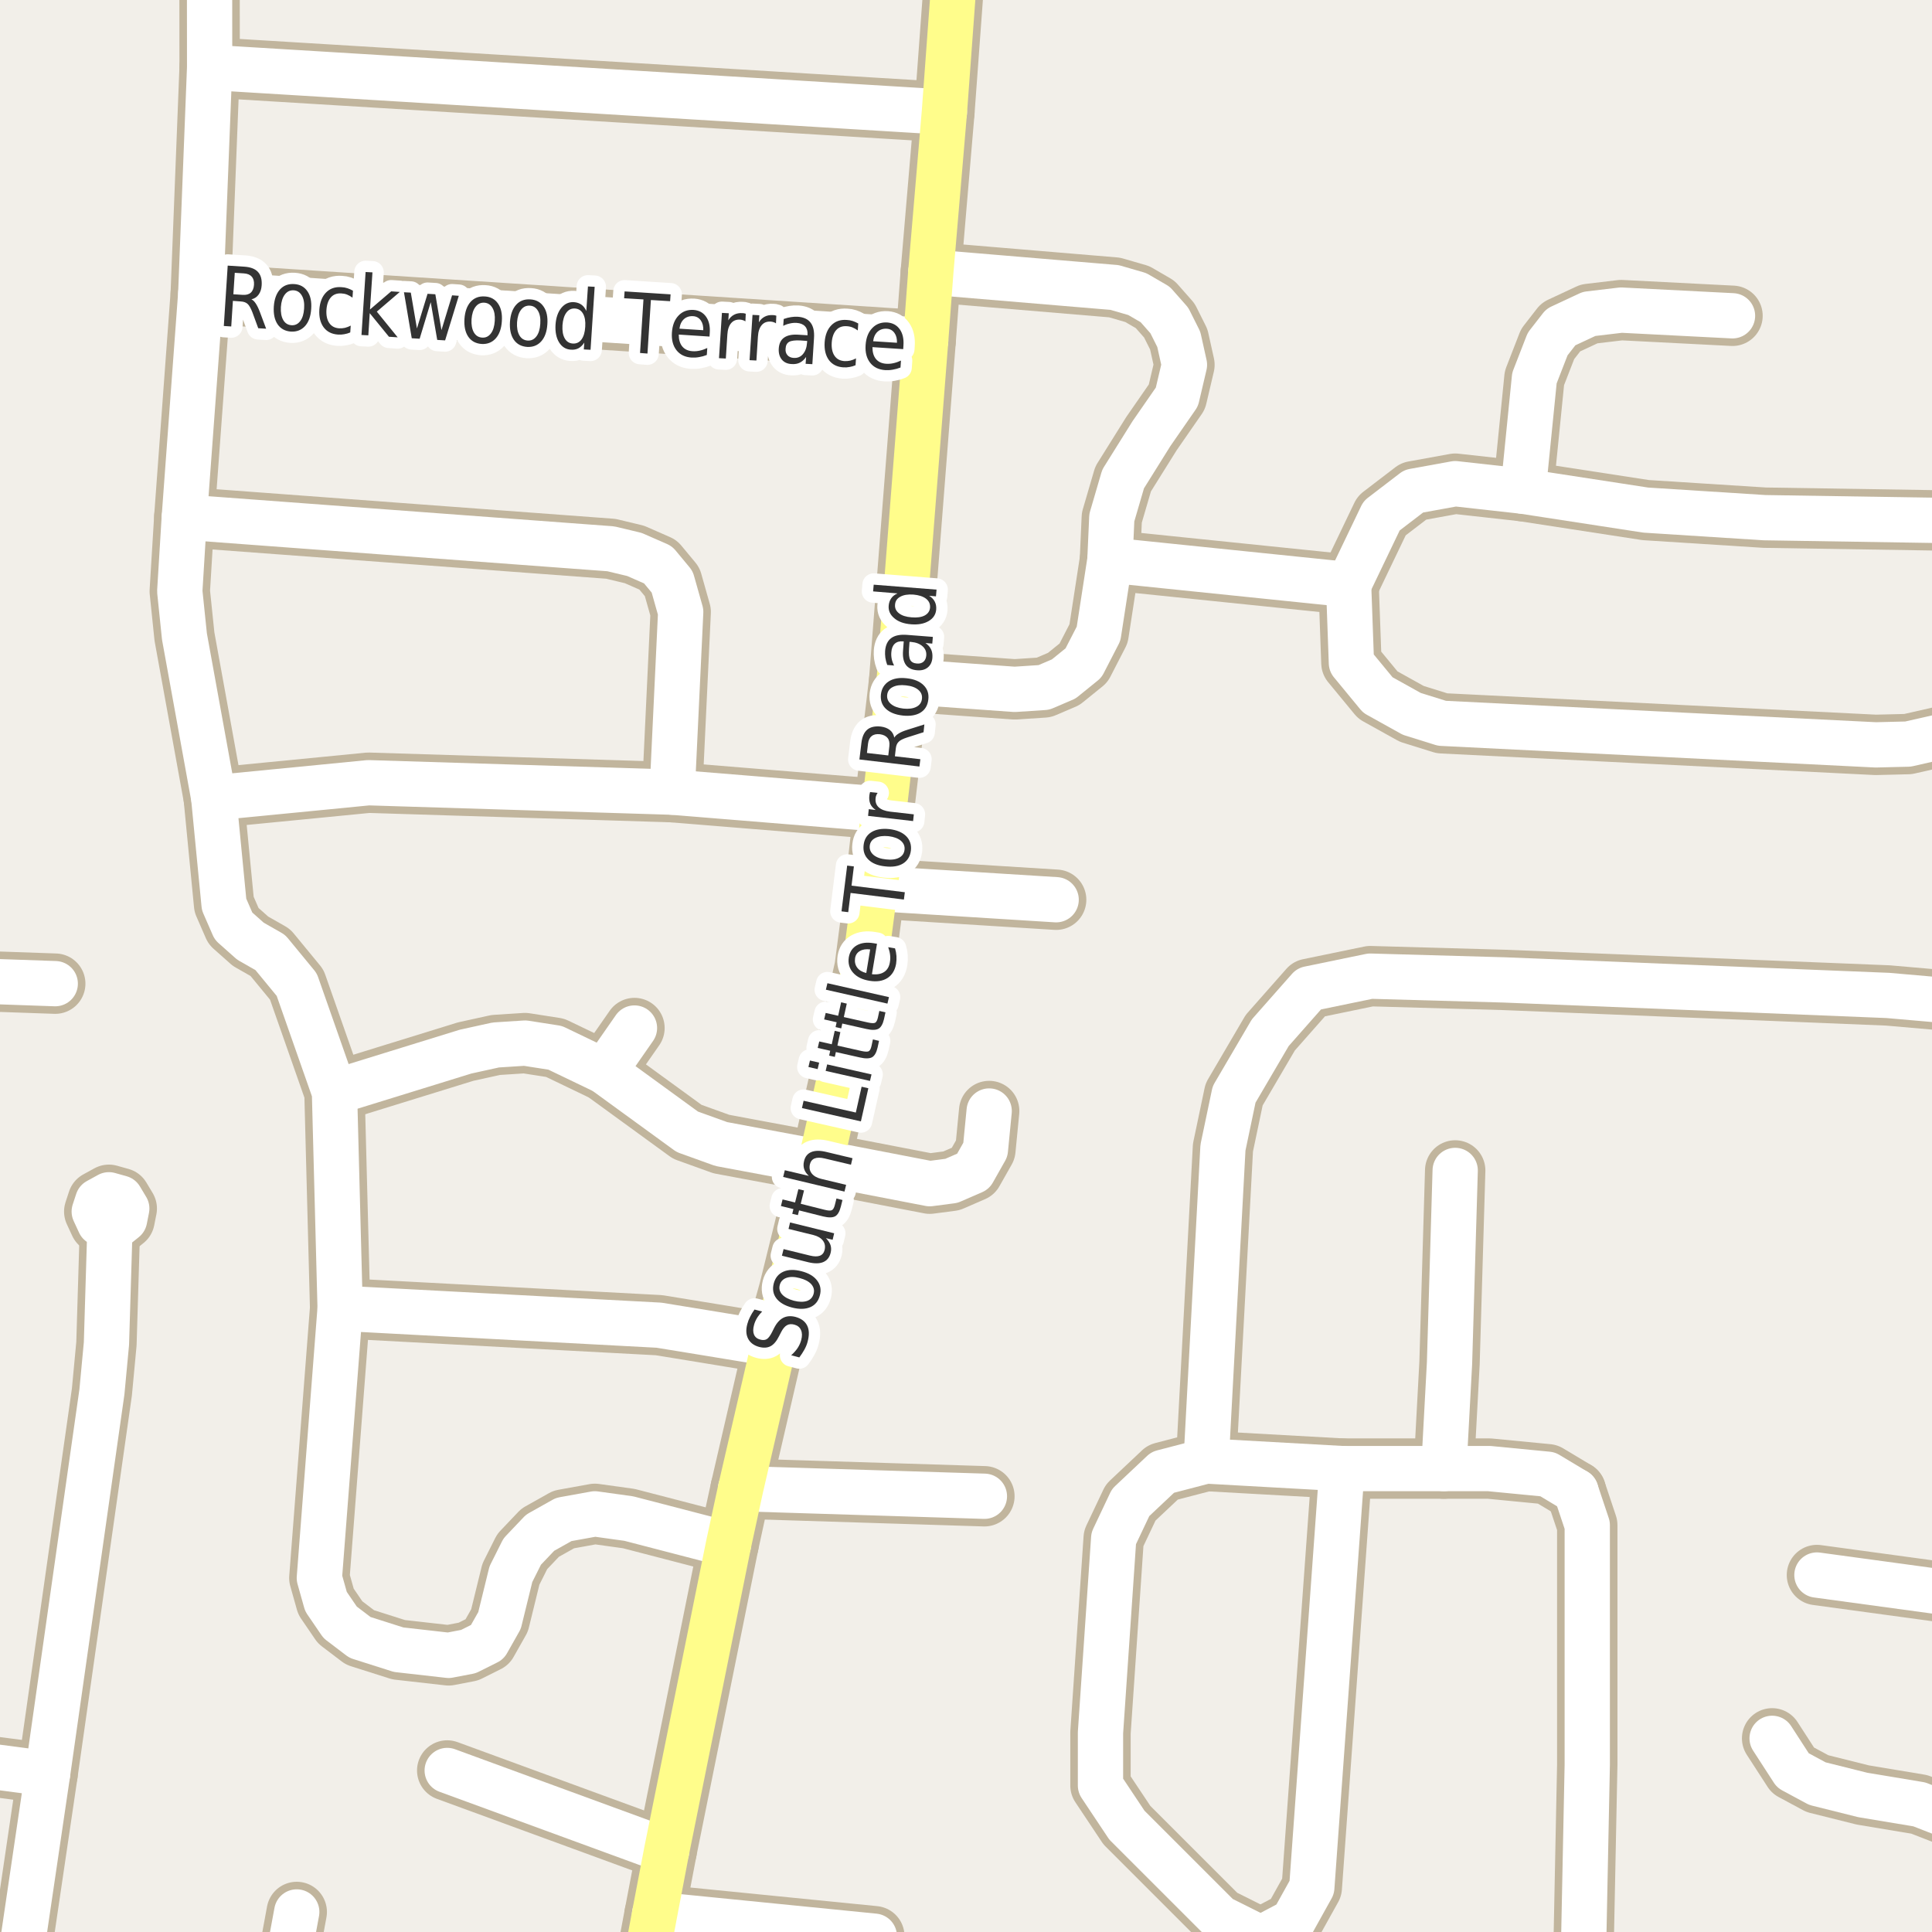 <?xml version="1.0" encoding="UTF-8"?>
<svg xmlns="http://www.w3.org/2000/svg" xmlns:xlink="http://www.w3.org/1999/xlink" width="256pt" height="256pt" viewBox="0 0 256 256" version="1.1">
<g id="surface2">
<rect x="0" y="0" width="256" height="256" style="fill:rgb(94.902%,93.725%,91.373%);fill-opacity:1;stroke:none;"/>
<path style=" stroke:none;fill-rule:evenodd;fill:rgb(70.98%,82.353%,61.176%);fill-opacity:1;" d="M -4 -4 L -4 260 L -4 -4 L 260 -4 Z M -4 -4 "/>
<path style=" stroke:none;fill-rule:evenodd;fill:rgb(79.608%,84.706%,76.471%);fill-opacity:1;" d="M -4 -4 L -4 260 L -4 -4 L 260 -4 Z M -4 -4 "/>
<path style="fill:none;stroke-width:8;stroke-linecap:round;stroke-linejoin:round;stroke:rgb(75.686%,70.98%,61.569%);stroke-opacity:1;stroke-miterlimit:10;" d="M 80.07 141.965 L 84.07 136.219 "/>
<path style="fill:none;stroke-width:8;stroke-linecap:round;stroke-linejoin:round;stroke:rgb(75.686%,70.98%,61.569%);stroke-opacity:1;stroke-miterlimit:10;" d="M 14.57 162.633 L 13.199 162.074 L 12.488 160.535 L 12.949 159.129 L 14.43 158.316 L 15.965 158.746 L 16.797 160.137 L 16.508 161.594 L 15.352 162.52 L 14.57 162.633 "/>
<path style="fill:none;stroke-width:8;stroke-linecap:round;stroke-linejoin:round;stroke:rgb(75.686%,70.98%,61.569%);stroke-opacity:1;stroke-miterlimit:10;" d="M 115.945 117.719 L 139.945 119.219 "/>
<path style="fill:none;stroke-width:8;stroke-linecap:round;stroke-linejoin:round;stroke:rgb(75.686%,70.98%,61.569%);stroke-opacity:1;stroke-miterlimit:10;" d="M -9 233.02 L 6.305 235.035 "/>
<path style="fill:none;stroke-width:8;stroke-linecap:round;stroke-linejoin:round;stroke:rgb(75.686%,70.98%,61.569%);stroke-opacity:1;stroke-miterlimit:10;" d="M 108.734 154.051 L 123.195 156.844 L 126.07 156.469 L 128.945 155.219 L 130.57 152.344 L 131.07 147.215 "/>
<path style="fill:none;stroke-width:8;stroke-linecap:round;stroke-linejoin:round;stroke:rgb(75.686%,70.98%,61.569%);stroke-opacity:1;stroke-miterlimit:10;" d="M 86.734 253.652 L 115.852 256.555 "/>
<path style="fill:none;stroke-width:8;stroke-linecap:round;stroke-linejoin:round;stroke:rgb(75.686%,70.98%,61.569%);stroke-opacity:1;stroke-miterlimit:10;" d="M 88.336 245.25 L 59.258 234.598 "/>
<path style="fill:none;stroke-width:8;stroke-linecap:round;stroke-linejoin:round;stroke:rgb(75.686%,70.98%,61.569%);stroke-opacity:1;stroke-miterlimit:10;" d="M 178.695 77.469 L 147.07 74.215 "/>
<path style="fill:none;stroke-width:8;stroke-linecap:round;stroke-linejoin:round;stroke:rgb(75.686%,70.98%,61.569%);stroke-opacity:1;stroke-miterlimit:10;" d="M 98.137 197.25 L 130.438 198.262 "/>
<path style="fill:none;stroke-width:8;stroke-linecap:round;stroke-linejoin:round;stroke:rgb(75.686%,70.98%,61.569%);stroke-opacity:1;stroke-miterlimit:10;" d="M 191.316 194.594 L 192.07 180.594 L 192.82 155.09 "/>
<path style="fill:none;stroke-width:8;stroke-linecap:round;stroke-linejoin:round;stroke:rgb(75.686%,70.98%,61.569%);stroke-opacity:1;stroke-miterlimit:10;" d="M 201.816 65.09 L 203.32 50.094 L 205.07 45.59 L 206.82 43.34 L 210.566 41.594 L 214.816 41.09 L 229.566 41.844 "/>
<path style="fill:none;stroke-width:8;stroke-linecap:round;stroke-linejoin:round;stroke:rgb(75.686%,70.98%,61.569%);stroke-opacity:1;stroke-miterlimit:10;" d="M 102.57 178.094 L 93.445 176.594 L 87.316 175.594 L 45.07 173.344 "/>
<path style="fill:none;stroke-width:8;stroke-linecap:round;stroke-linejoin:round;stroke:rgb(75.686%,70.98%,61.569%);stroke-opacity:1;stroke-miterlimit:10;" d="M 167.066 256.84 L 171.32 254.594 L 173.82 250.094 L 177.82 194.594 "/>
<path style="fill:none;stroke-width:8;stroke-linecap:round;stroke-linejoin:round;stroke:rgb(75.686%,70.98%,61.569%);stroke-opacity:1;stroke-miterlimit:10;" d="M 264 211.867 L 240.754 208.699 "/>
<path style="fill:none;stroke-width:8;stroke-linecap:round;stroke-linejoin:round;stroke:rgb(75.686%,70.98%,61.569%);stroke-opacity:1;stroke-miterlimit:10;" d="M 44.32 144.715 L 61.695 139.344 L 65.695 138.465 L 69.57 138.215 L 73.566 138.84 L 80.07 141.965 L 91.07 149.969 L 95.57 151.59 L 108.734 154.051 "/>
<path style="fill:none;stroke-width:8;stroke-linecap:round;stroke-linejoin:round;stroke:rgb(75.686%,70.98%,61.569%);stroke-opacity:1;stroke-miterlimit:10;" d="M 261.75 264 L 262.32 263.09 L 263.82 257.594 L 264 253.062 M 264 251.07 L 262.566 245.34 L 258.82 240.844 L 254.32 239.09 L 246.816 237.84 L 240.816 236.34 L 237.57 234.594 L 234.816 230.34 "/>
<path style="fill:none;stroke-width:8;stroke-linecap:round;stroke-linejoin:round;stroke:rgb(75.686%,70.98%,61.569%);stroke-opacity:1;stroke-miterlimit:10;" d="M 209.543 264 L 209.82 258.594 L 210.32 233.84 L 210.32 202.094 L 208.816 197.59 "/>
<path style="fill:none;stroke-width:8;stroke-linecap:round;stroke-linejoin:round;stroke:rgb(75.686%,70.98%,61.569%);stroke-opacity:1;stroke-miterlimit:10;" d="M 117.137 107.25 L 89.066 104.965 L 48.82 103.715 L 42.977 104.289 L 28.32 105.719 "/>
<path style="fill:none;stroke-width:8;stroke-linecap:round;stroke-linejoin:round;stroke:rgb(75.686%,70.98%,61.569%);stroke-opacity:1;stroke-miterlimit:10;" d="M 89.066 104.965 L 90.195 81.09 L 89.066 77.094 L 87.195 74.84 L 84.07 73.469 L 80.941 72.719 L 24.422 68.52 "/>
<path style="fill:none;stroke-width:8;stroke-linecap:round;stroke-linejoin:round;stroke:rgb(75.686%,70.98%,61.569%);stroke-opacity:1;stroke-miterlimit:10;" d="M 122.656 45.125 L 26.602 38.887 "/>
<path style="fill:none;stroke-width:8;stroke-linecap:round;stroke-linejoin:round;stroke:rgb(75.686%,70.98%,61.569%);stroke-opacity:1;stroke-miterlimit:10;" d="M 125.137 14.852 L 27.777 8.926 "/>
<path style="fill:none;stroke-width:8;stroke-linecap:round;stroke-linejoin:round;stroke:rgb(75.686%,70.98%,61.569%);stroke-opacity:1;stroke-miterlimit:10;" d="M 119.137 90.25 L 134.445 91.344 L 138.32 91.09 L 140.945 89.969 L 143.57 87.844 L 145.566 83.969 L 147.07 74.215 L 147.32 68.594 L 148.82 63.465 L 152.57 57.465 L 155.945 52.594 L 156.945 48.34 L 156.195 44.965 L 154.945 42.469 L 153.07 40.344 L 150.695 38.965 L 147.691 38.094 L 123.336 36.051 "/>
<path style="fill:none;stroke-width:8;stroke-linecap:round;stroke-linejoin:round;stroke:rgb(75.686%,70.98%,61.569%);stroke-opacity:1;stroke-miterlimit:10;" d="M 37.352 264 L 39.32 253.344 "/>
<path style="fill:none;stroke-width:8;stroke-linecap:round;stroke-linejoin:round;stroke:rgb(75.686%,70.98%,61.569%);stroke-opacity:1;stroke-miterlimit:10;" d="M 167.066 256.84 L 161.57 254.09 L 149.32 241.844 L 145.82 236.59 L 145.82 229.594 L 147.57 203.84 L 149.816 199.094 L 154.066 195.09 L 159.82 193.59 L 177.82 194.594 L 197.32 194.594 L 205.07 195.344 L 208.816 197.59 "/>
<path style="fill:none;stroke-width:8;stroke-linecap:round;stroke-linejoin:round;stroke:rgb(75.686%,70.98%,61.569%);stroke-opacity:1;stroke-miterlimit:10;" d="M 264 69.07 L 233.816 68.594 L 218.07 67.59 L 201.816 65.09 L 192.82 64.09 L 187.32 65.09 L 183.07 68.344 L 178.695 77.469 "/>
<path style="fill:none;stroke-width:8;stroke-linecap:round;stroke-linejoin:round;stroke:rgb(75.686%,70.98%,61.569%);stroke-opacity:1;stroke-miterlimit:10;" d="M 2.031 264 L 6.305 235.035 L 13.504 184.434 L 14.105 178.035 L 14.57 162.633 "/>
<path style="fill:none;stroke-width:8;stroke-linecap:round;stroke-linejoin:round;stroke:rgb(75.686%,70.98%,61.569%);stroke-opacity:1;stroke-miterlimit:10;" d="M 264 94.648 L 258.32 97.344 L 252.82 98.594 L 248.555 98.699 L 191.07 95.84 L 187.066 94.59 L 182.57 92.09 L 179.07 87.844 L 178.695 77.469 "/>
<path style="fill:none;stroke-width:8;stroke-linecap:round;stroke-linejoin:round;stroke:rgb(75.686%,70.98%,61.569%);stroke-opacity:1;stroke-miterlimit:10;" d="M 264 133.109 L 250.156 131.902 L 199.316 129.844 L 181.57 129.344 L 173.453 131.02 L 168.316 136.84 L 163.527 145.012 L 162.047 152.066 L 159.82 193.59 "/>
<path style="fill:none;stroke-width:8;stroke-linecap:round;stroke-linejoin:round;stroke:rgb(75.686%,70.98%,61.569%);stroke-opacity:1;stroke-miterlimit:10;" d="M -9 129.77 L 7.32 130.34 "/>
<path style="fill:none;stroke-width:8;stroke-linecap:round;stroke-linejoin:round;stroke:rgb(75.686%,70.98%,61.569%);stroke-opacity:1;stroke-miterlimit:10;" d="M 27.762 -9 L 27.777 8.926 L 26.602 38.887 L 24.422 68.52 L 23.82 78.344 L 24.441 84.344 L 28.32 105.719 L 29.691 119.844 L 30.945 122.719 L 33.191 124.715 L 35.82 126.215 L 39.32 130.469 L 44.32 144.715 L 45.07 173.344 L 42.316 209.094 L 43.195 212.219 L 45.07 214.969 L 47.695 216.965 L 52.82 218.594 L 59.445 219.344 L 62.07 218.84 L 64.57 217.59 L 66.191 214.719 L 67.695 208.59 L 69.195 205.594 L 71.57 203.094 L 74.695 201.34 L 78.82 200.594 L 83.32 201.219 L 96.535 204.652 "/>
<path style="fill:none;stroke-width:8;stroke-linecap:round;stroke-linejoin:round;stroke:rgb(75.686%,70.98%,61.569%);stroke-opacity:1;stroke-miterlimit:10;" d="M 126.887 -9 L 125.137 14.852 L 123.336 36.051 L 122.656 45.125 L 119.137 90.25 L 117.137 107.25 L 115.945 117.719 L 114.57 128.219 L 108.734 154.051 L 104.535 171.051 L 102.57 178.094 L 98.137 197.25 L 96.535 204.652 L 88.336 245.25 L 86.734 253.652 L 84.797 264 "/>
<path style="fill:none;stroke-width:6;stroke-linecap:round;stroke-linejoin:round;stroke:rgb(100%,100%,100%);stroke-opacity:1;stroke-miterlimit:10;" d="M 80.07 141.965 L 84.07 136.219 "/>
<path style="fill:none;stroke-width:6;stroke-linecap:round;stroke-linejoin:round;stroke:rgb(100%,100%,100%);stroke-opacity:1;stroke-miterlimit:10;" d="M 14.57 162.633 L 13.199 162.074 L 12.488 160.535 L 12.949 159.129 L 14.43 158.316 L 15.965 158.746 L 16.797 160.137 L 16.508 161.594 L 15.352 162.52 L 14.57 162.633 "/>
<path style="fill:none;stroke-width:6;stroke-linecap:round;stroke-linejoin:round;stroke:rgb(100%,100%,100%);stroke-opacity:1;stroke-miterlimit:10;" d="M 115.945 117.719 L 139.945 119.219 "/>
<path style="fill:none;stroke-width:6;stroke-linecap:round;stroke-linejoin:round;stroke:rgb(100%,100%,100%);stroke-opacity:1;stroke-miterlimit:10;" d="M -9 233.02 L 6.305 235.035 "/>
<path style="fill:none;stroke-width:6;stroke-linecap:round;stroke-linejoin:round;stroke:rgb(100%,100%,100%);stroke-opacity:1;stroke-miterlimit:10;" d="M 108.734 154.051 L 123.195 156.844 L 126.07 156.469 L 128.945 155.219 L 130.57 152.344 L 131.07 147.215 "/>
<path style="fill:none;stroke-width:6;stroke-linecap:round;stroke-linejoin:round;stroke:rgb(100%,100%,100%);stroke-opacity:1;stroke-miterlimit:10;" d="M 86.734 253.652 L 115.852 256.555 "/>
<path style="fill:none;stroke-width:6;stroke-linecap:round;stroke-linejoin:round;stroke:rgb(100%,100%,100%);stroke-opacity:1;stroke-miterlimit:10;" d="M 88.336 245.25 L 59.258 234.598 "/>
<path style="fill:none;stroke-width:6;stroke-linecap:round;stroke-linejoin:round;stroke:rgb(100%,100%,100%);stroke-opacity:1;stroke-miterlimit:10;" d="M 178.695 77.469 L 147.07 74.215 "/>
<path style="fill:none;stroke-width:6;stroke-linecap:round;stroke-linejoin:round;stroke:rgb(100%,100%,100%);stroke-opacity:1;stroke-miterlimit:10;" d="M 98.137 197.25 L 130.438 198.262 "/>
<path style="fill:none;stroke-width:6;stroke-linecap:round;stroke-linejoin:round;stroke:rgb(100%,100%,100%);stroke-opacity:1;stroke-miterlimit:10;" d="M 191.316 194.594 L 192.07 180.594 L 192.82 155.09 "/>
<path style="fill:none;stroke-width:6;stroke-linecap:round;stroke-linejoin:round;stroke:rgb(100%,100%,100%);stroke-opacity:1;stroke-miterlimit:10;" d="M 201.816 65.09 L 203.32 50.094 L 205.07 45.59 L 206.82 43.34 L 210.566 41.594 L 214.816 41.09 L 229.566 41.844 "/>
<path style="fill:none;stroke-width:6;stroke-linecap:round;stroke-linejoin:round;stroke:rgb(100%,100%,100%);stroke-opacity:1;stroke-miterlimit:10;" d="M 102.57 178.094 L 93.445 176.594 L 87.316 175.594 L 45.07 173.344 "/>
<path style="fill:none;stroke-width:6;stroke-linecap:round;stroke-linejoin:round;stroke:rgb(100%,100%,100%);stroke-opacity:1;stroke-miterlimit:10;" d="M 167.066 256.84 L 171.32 254.594 L 173.82 250.094 L 177.82 194.594 "/>
<path style="fill:none;stroke-width:6;stroke-linecap:round;stroke-linejoin:round;stroke:rgb(100%,100%,100%);stroke-opacity:1;stroke-miterlimit:10;" d="M 264 211.867 L 240.754 208.699 "/>
<path style="fill:none;stroke-width:6;stroke-linecap:round;stroke-linejoin:round;stroke:rgb(100%,100%,100%);stroke-opacity:1;stroke-miterlimit:10;" d="M 44.32 144.715 L 61.695 139.344 L 65.695 138.465 L 69.57 138.215 L 73.566 138.84 L 80.07 141.965 L 91.07 149.969 L 95.57 151.59 L 108.734 154.051 "/>
<path style="fill:none;stroke-width:6;stroke-linecap:round;stroke-linejoin:round;stroke:rgb(100%,100%,100%);stroke-opacity:1;stroke-miterlimit:10;" d="M 261.75 264 L 262.32 263.09 L 263.82 257.594 L 264 253.062 M 264 251.07 L 262.566 245.34 L 258.82 240.844 L 254.32 239.09 L 246.816 237.84 L 240.816 236.34 L 237.57 234.594 L 234.816 230.34 "/>
<path style="fill:none;stroke-width:6;stroke-linecap:round;stroke-linejoin:round;stroke:rgb(100%,100%,100%);stroke-opacity:1;stroke-miterlimit:10;" d="M 209.543 264 L 209.82 258.594 L 210.32 233.84 L 210.32 202.094 L 208.816 197.59 "/>
<path style="fill:none;stroke-width:6;stroke-linecap:round;stroke-linejoin:round;stroke:rgb(100%,100%,100%);stroke-opacity:1;stroke-miterlimit:10;" d="M 117.137 107.25 L 89.066 104.965 L 48.82 103.715 L 42.977 104.289 L 28.32 105.719 "/>
<path style="fill:none;stroke-width:6;stroke-linecap:round;stroke-linejoin:round;stroke:rgb(100%,100%,100%);stroke-opacity:1;stroke-miterlimit:10;" d="M 89.066 104.965 L 90.195 81.09 L 89.066 77.094 L 87.195 74.84 L 84.07 73.469 L 80.941 72.719 L 24.422 68.52 "/>
<path style="fill:none;stroke-width:6;stroke-linecap:round;stroke-linejoin:round;stroke:rgb(100%,100%,100%);stroke-opacity:1;stroke-miterlimit:10;" d="M 122.656 45.125 L 26.602 38.887 "/>
<path style="fill:none;stroke-width:6;stroke-linecap:round;stroke-linejoin:round;stroke:rgb(100%,100%,100%);stroke-opacity:1;stroke-miterlimit:10;" d="M 125.137 14.852 L 27.777 8.926 "/>
<path style="fill:none;stroke-width:6;stroke-linecap:round;stroke-linejoin:round;stroke:rgb(100%,100%,100%);stroke-opacity:1;stroke-miterlimit:10;" d="M 119.137 90.25 L 134.445 91.344 L 138.32 91.09 L 140.945 89.969 L 143.57 87.844 L 145.566 83.969 L 147.07 74.215 L 147.32 68.594 L 148.82 63.465 L 152.57 57.465 L 155.945 52.594 L 156.945 48.34 L 156.195 44.965 L 154.945 42.469 L 153.07 40.344 L 150.695 38.965 L 147.691 38.094 L 123.336 36.051 "/>
<path style="fill:none;stroke-width:6;stroke-linecap:round;stroke-linejoin:round;stroke:rgb(100%,100%,100%);stroke-opacity:1;stroke-miterlimit:10;" d="M 37.352 264 L 39.32 253.344 "/>
<path style="fill:none;stroke-width:6;stroke-linecap:round;stroke-linejoin:round;stroke:rgb(100%,100%,100%);stroke-opacity:1;stroke-miterlimit:10;" d="M 167.066 256.84 L 161.57 254.09 L 149.32 241.844 L 145.82 236.59 L 145.82 229.594 L 147.57 203.84 L 149.816 199.094 L 154.066 195.09 L 159.82 193.59 L 177.82 194.594 L 197.32 194.594 L 205.07 195.344 L 208.816 197.59 "/>
<path style="fill:none;stroke-width:6;stroke-linecap:round;stroke-linejoin:round;stroke:rgb(100%,100%,100%);stroke-opacity:1;stroke-miterlimit:10;" d="M 264 69.07 L 233.816 68.594 L 218.07 67.59 L 201.816 65.09 L 192.82 64.09 L 187.32 65.09 L 183.07 68.344 L 178.695 77.469 "/>
<path style="fill:none;stroke-width:6;stroke-linecap:round;stroke-linejoin:round;stroke:rgb(100%,100%,100%);stroke-opacity:1;stroke-miterlimit:10;" d="M 2.031 264 L 6.305 235.035 L 13.504 184.434 L 14.105 178.035 L 14.57 162.633 "/>
<path style="fill:none;stroke-width:6;stroke-linecap:round;stroke-linejoin:round;stroke:rgb(100%,100%,100%);stroke-opacity:1;stroke-miterlimit:10;" d="M 264 94.648 L 258.32 97.344 L 252.82 98.594 L 248.555 98.699 L 191.07 95.84 L 187.066 94.59 L 182.57 92.09 L 179.07 87.844 L 178.695 77.469 "/>
<path style="fill:none;stroke-width:6;stroke-linecap:round;stroke-linejoin:round;stroke:rgb(100%,100%,100%);stroke-opacity:1;stroke-miterlimit:10;" d="M 264 133.109 L 250.156 131.902 L 199.316 129.844 L 181.57 129.344 L 173.453 131.02 L 168.316 136.84 L 163.527 145.012 L 162.047 152.066 L 159.82 193.59 "/>
<path style="fill:none;stroke-width:6;stroke-linecap:round;stroke-linejoin:round;stroke:rgb(100%,100%,100%);stroke-opacity:1;stroke-miterlimit:10;" d="M -9 129.77 L 7.32 130.34 "/>
<path style="fill:none;stroke-width:6;stroke-linecap:round;stroke-linejoin:round;stroke:rgb(100%,100%,100%);stroke-opacity:1;stroke-miterlimit:10;" d="M 27.762 -9 L 27.777 8.926 L 26.602 38.887 L 24.422 68.52 L 23.82 78.344 L 24.441 84.344 L 28.32 105.719 L 29.691 119.844 L 30.945 122.719 L 33.191 124.715 L 35.82 126.215 L 39.32 130.469 L 44.32 144.715 L 45.07 173.344 L 42.316 209.094 L 43.195 212.219 L 45.07 214.969 L 47.695 216.965 L 52.82 218.594 L 59.445 219.344 L 62.07 218.84 L 64.57 217.59 L 66.191 214.719 L 67.695 208.59 L 69.195 205.594 L 71.57 203.094 L 74.695 201.34 L 78.82 200.594 L 83.32 201.219 L 96.535 204.652 "/>
<path style="fill:none;stroke-width:6;stroke-linecap:round;stroke-linejoin:round;stroke:rgb(100%,99.216%,54.51%);stroke-opacity:1;stroke-miterlimit:10;" d="M 126.887 -9 L 125.137 14.852 L 123.336 36.051 L 122.656 45.125 L 119.137 90.25 L 117.137 107.25 L 115.945 117.719 L 114.57 128.219 L 108.734 154.051 L 104.535 171.051 L 102.57 178.094 L 98.137 197.25 L 96.535 204.652 L 88.336 245.25 L 86.734 253.652 L 84.797 264 "/>
<path style="fill:none;stroke-width:3;stroke-linecap:round;stroke-linejoin:round;stroke:rgb(100%,100%,100%);stroke-opacity:1;stroke-miterlimit:10;" d="M 99.977 173.52 L 100.992 173.785 C 100.703 174.078 100.469 174.375 100.289 174.676 C 100.113 174.98 99.988 175.277 99.914 175.566 C 99.77 176.078 99.77 176.504 99.914 176.848 C 100.062 177.184 100.336 177.402 100.742 177.504 C 101.086 177.598 101.375 177.578 101.602 177.441 C 101.82 177.309 102.055 176.996 102.305 176.504 L 102.57 175.973 C 102.906 175.309 103.312 174.855 103.789 174.613 C 104.258 174.375 104.805 174.34 105.43 174.504 C 106.18 174.715 106.688 175.098 106.961 175.66 C 107.23 176.215 107.246 176.926 107.008 177.801 C 106.922 178.137 106.781 178.48 106.586 178.832 C 106.398 179.176 106.172 179.52 105.914 179.863 L 104.836 179.582 C 105.18 179.27 105.469 178.949 105.695 178.613 C 105.914 178.27 106.07 177.922 106.164 177.566 C 106.309 177.035 106.297 176.594 106.133 176.238 C 105.977 175.875 105.688 175.637 105.258 175.52 C 104.875 175.418 104.547 175.441 104.273 175.598 C 103.992 175.754 103.738 176.059 103.508 176.504 L 103.227 177.051 C 102.895 177.719 102.52 178.16 102.102 178.379 C 101.688 178.598 101.18 178.629 100.586 178.473 C 99.898 178.285 99.414 177.926 99.133 177.395 C 98.852 176.855 98.816 176.203 99.023 175.441 C 99.109 175.109 99.234 174.785 99.398 174.473 C 99.555 174.152 99.75 173.832 99.977 173.52 Z M 103.324 170.258 C 103.199 170.727 103.305 171.148 103.637 171.523 C 103.973 171.891 104.488 172.164 105.184 172.352 C 105.883 172.531 106.465 172.539 106.934 172.383 C 107.395 172.219 107.684 171.898 107.809 171.43 C 107.934 170.973 107.832 170.555 107.512 170.18 C 107.18 169.805 106.664 169.531 105.965 169.352 C 105.27 169.164 104.684 169.156 104.215 169.32 C 103.746 169.488 103.449 169.801 103.324 170.258 Z M 102.527 170.055 C 102.727 169.316 103.148 168.801 103.793 168.508 C 104.441 168.219 105.242 168.195 106.199 168.445 C 107.148 168.688 107.84 169.098 108.277 169.68 C 108.715 170.254 108.832 170.91 108.637 171.648 C 108.438 172.41 108.012 172.93 107.355 173.211 C 106.699 173.484 105.898 173.5 104.949 173.258 C 103.992 173.008 103.301 172.602 102.871 172.039 C 102.445 171.477 102.332 170.816 102.527 170.055 Z M 107.141 167.262 L 103.609 166.387 L 103.828 165.512 L 107.328 166.371 C 107.883 166.508 108.32 166.512 108.641 166.387 C 108.965 166.262 109.172 166.008 109.266 165.621 C 109.379 165.152 109.305 164.746 109.047 164.402 C 108.789 164.051 108.371 163.801 107.797 163.652 L 104.484 162.84 L 104.688 161.98 L 110.531 163.418 L 110.328 164.277 L 109.438 164.059 C 109.738 164.363 109.941 164.668 110.047 164.98 C 110.148 165.293 110.156 165.637 110.062 166.012 C 109.914 166.605 109.594 167.012 109.094 167.23 C 108.594 167.441 107.945 167.449 107.141 167.262 Z M 104.016 164.184 Z M 103.695 158.93 L 105.352 159.336 L 105.789 157.57 L 106.539 157.742 L 106.102 159.508 L 109.273 160.305 C 109.742 160.422 110.062 160.438 110.227 160.352 C 110.395 160.27 110.523 160.047 110.617 159.68 L 110.836 158.805 L 111.633 159.008 L 111.414 159.883 C 111.246 160.551 110.996 160.977 110.664 161.164 C 110.32 161.352 109.785 161.359 109.055 161.18 L 105.883 160.383 L 105.727 161.008 L 104.977 160.836 L 105.133 160.211 L 103.477 159.805 Z M 109.43 152.625 L 112.961 153.469 L 112.758 154.328 L 109.258 153.5 C 108.707 153.367 108.27 153.367 107.945 153.5 C 107.625 153.625 107.414 153.883 107.32 154.266 C 107.207 154.734 107.285 155.141 107.555 155.484 C 107.828 155.828 108.242 156.07 108.805 156.203 L 112.117 157 L 111.898 157.891 L 103.773 155.953 L 103.992 155.062 L 107.18 155.812 C 106.867 155.531 106.66 155.23 106.555 154.906 C 106.453 154.586 106.445 154.234 106.539 153.859 C 106.676 153.266 106.992 152.867 107.492 152.656 C 107.984 152.449 108.629 152.438 109.43 152.625 Z M 106.262 146.824 L 106.48 145.855 L 113.402 147.418 L 114.168 143.996 L 115.059 144.199 L 114.074 148.59 Z M 109.402 141.898 L 109.605 141.039 L 115.48 142.367 L 115.277 143.227 Z M 107.121 141.383 L 107.324 140.523 L 108.543 140.805 L 108.34 141.664 Z M 108.555 137.996 L 110.211 138.371 L 110.602 136.59 L 111.352 136.762 L 110.961 138.543 L 114.148 139.262 C 114.629 139.367 114.953 139.379 115.117 139.293 C 115.273 139.199 115.395 138.973 115.477 138.605 L 115.664 137.73 L 116.477 137.918 L 116.289 138.793 C 116.133 139.473 115.887 139.902 115.555 140.09 C 115.211 140.277 114.676 140.289 113.945 140.121 L 110.758 139.402 L 110.617 140.043 L 109.867 139.871 L 110.008 139.23 L 108.352 138.855 Z M 109.406 134.219 L 111.062 134.594 L 111.453 132.812 L 112.203 132.984 L 111.812 134.766 L 115 135.484 C 115.48 135.59 115.805 135.602 115.969 135.516 C 116.125 135.422 116.246 135.195 116.328 134.828 L 116.516 133.953 L 117.328 134.141 L 117.141 135.016 C 116.984 135.695 116.738 136.125 116.406 136.312 C 116.062 136.5 115.527 136.512 114.797 136.344 L 111.609 135.625 L 111.469 136.266 L 110.719 136.094 L 110.859 135.453 L 109.203 135.078 Z M 109.434 131.141 L 109.637 130.281 L 117.793 132.125 L 117.59 132.984 Z M 115.738 124.977 L 116.207 125.055 L 115.535 129.086 C 116.215 129.16 116.754 129.062 117.16 128.789 C 117.566 128.52 117.816 128.098 117.91 127.523 C 117.973 127.18 117.984 126.848 117.941 126.523 C 117.902 126.191 117.816 125.852 117.691 125.508 L 118.598 125.664 C 118.699 126 118.762 126.336 118.785 126.68 C 118.805 127.023 118.789 127.367 118.738 127.711 C 118.59 128.566 118.207 129.195 117.582 129.602 C 116.949 130 116.16 130.117 115.223 129.961 C 114.254 129.805 113.527 129.445 113.035 128.883 C 112.535 128.32 112.348 127.641 112.473 126.836 C 112.598 126.117 112.953 125.594 113.535 125.258 C 114.121 124.926 114.855 124.832 115.738 124.977 Z M 115.301 125.805 C 114.762 125.734 114.312 125.801 113.957 126.008 C 113.594 126.207 113.375 126.523 113.301 126.961 C 113.23 127.453 113.324 127.867 113.582 128.211 C 113.832 128.555 114.234 128.797 114.785 128.93 Z M 111.504 120.758 L 112.254 114.695 L 113.145 114.805 L 112.832 117.352 L 119.895 118.227 L 119.77 119.195 L 112.707 118.32 L 112.395 120.867 Z M 115.246 112.062 C 115.195 112.543 115.363 112.949 115.746 113.281 C 116.133 113.605 116.68 113.805 117.387 113.875 C 118.105 113.961 118.684 113.887 119.121 113.656 C 119.559 113.43 119.805 113.074 119.855 112.594 C 119.91 112.125 119.746 111.73 119.371 111.406 C 118.996 111.086 118.449 110.883 117.73 110.797 C 117.023 110.727 116.445 110.805 115.996 111.031 C 115.551 111.25 115.301 111.594 115.246 112.062 Z M 114.434 111.969 C 114.52 111.211 114.863 110.641 115.465 110.266 C 116.07 109.891 116.863 109.758 117.84 109.859 C 118.82 109.977 119.566 110.289 120.074 110.797 C 120.574 111.297 120.781 111.93 120.699 112.688 C 120.605 113.469 120.254 114.047 119.652 114.422 C 119.051 114.789 118.258 114.914 117.277 114.797 C 116.301 114.695 115.559 114.391 115.059 113.891 C 114.551 113.391 114.34 112.75 114.434 111.969 Z M 116.289 105.062 C 116.219 105.156 116.16 105.262 116.117 105.375 C 116.066 105.492 116.035 105.609 116.023 105.734 C 115.961 106.246 116.098 106.656 116.43 106.969 C 116.766 107.273 117.266 107.465 117.93 107.547 L 121.086 107.906 L 120.992 108.797 L 115.023 108.109 L 115.117 107.219 L 116.039 107.328 C 115.695 107.102 115.457 106.828 115.32 106.516 C 115.188 106.195 115.145 105.824 115.195 105.406 C 115.195 105.344 115.207 105.277 115.227 105.203 C 115.238 105.121 115.258 105.039 115.289 104.953 Z M 118.5 97.742 C 118.605 97.547 118.797 97.363 119.078 97.195 C 119.352 97.02 119.727 96.859 120.203 96.711 L 122.484 95.992 L 122.375 97.023 L 120.219 97.711 C 119.656 97.891 119.277 98.082 119.078 98.289 C 118.871 98.488 118.746 98.773 118.703 99.148 L 118.578 100.211 L 121.953 100.602 L 121.828 101.57 L 113.875 100.633 L 114.141 98.445 C 114.234 97.625 114.496 97.035 114.922 96.68 C 115.34 96.328 115.938 96.191 116.719 96.273 C 117.211 96.336 117.609 96.492 117.922 96.742 C 118.227 96.984 118.418 97.316 118.5 97.742 Z M 114.875 99.773 L 117.703 100.102 L 117.844 98.883 C 117.898 98.414 117.82 98.051 117.609 97.789 C 117.391 97.52 117.055 97.352 116.594 97.289 C 116.125 97.238 115.762 97.32 115.5 97.539 C 115.23 97.75 115.07 98.086 115.016 98.555 Z M 117.555 92.078 C 117.504 92.559 117.672 92.961 118.055 93.281 C 118.441 93.605 118.988 93.809 119.695 93.891 C 120.414 93.965 120.992 93.887 121.43 93.656 C 121.867 93.43 122.113 93.074 122.164 92.594 C 122.219 92.117 122.055 91.719 121.68 91.406 C 121.305 91.086 120.758 90.887 120.039 90.812 C 119.332 90.73 118.754 90.805 118.305 91.031 C 117.859 91.25 117.609 91.602 117.555 92.078 Z M 116.727 92 C 116.82 91.242 117.172 90.668 117.773 90.281 C 118.379 89.898 119.172 89.762 120.148 89.875 C 121.129 89.98 121.875 90.289 122.383 90.797 C 122.891 91.297 123.102 91.93 123.008 92.688 C 122.922 93.469 122.578 94.047 121.977 94.422 C 121.375 94.789 120.582 94.918 119.602 94.812 C 118.625 94.699 117.879 94.398 117.367 93.906 C 116.859 93.418 116.645 92.781 116.727 92 Z M 120.453 85.938 C 120.402 86.648 120.453 87.148 120.609 87.438 C 120.766 87.73 121.062 87.891 121.5 87.922 C 121.844 87.953 122.133 87.875 122.359 87.688 C 122.578 87.492 122.703 87.219 122.734 86.875 C 122.777 86.375 122.617 85.965 122.25 85.641 C 121.875 85.309 121.375 85.117 120.75 85.062 L 120.516 85.047 Z M 120.188 84.125 L 123.609 84.391 L 123.531 85.281 L 122.625 85.203 C 122.98 85.445 123.227 85.727 123.375 86.047 C 123.52 86.359 123.578 86.73 123.547 87.156 C 123.504 87.711 123.301 88.137 122.938 88.438 C 122.562 88.742 122.086 88.867 121.5 88.812 C 120.836 88.762 120.344 88.523 120.031 88.094 C 119.719 87.656 119.594 87.039 119.656 86.234 L 119.75 84.984 L 119.656 84.984 C 119.199 84.945 118.836 85.047 118.562 85.297 C 118.293 85.547 118.141 85.918 118.109 86.406 C 118.078 86.699 118.094 87 118.156 87.312 C 118.219 87.617 118.324 87.906 118.469 88.188 L 117.562 88.109 C 117.438 87.766 117.355 87.445 117.312 87.141 C 117.273 86.828 117.262 86.531 117.281 86.25 C 117.344 85.469 117.617 84.902 118.094 84.547 C 118.574 84.195 119.273 84.055 120.188 84.125 Z M 118.926 78.629 L 115.691 78.363 L 115.77 77.473 L 124.098 78.129 L 124.02 79.02 L 123.113 78.941 C 123.469 79.16 123.715 79.422 123.863 79.723 C 124.02 80.027 124.082 80.375 124.051 80.77 C 123.996 81.418 123.672 81.922 123.066 82.285 C 122.453 82.652 121.676 82.797 120.738 82.723 C 119.793 82.652 119.047 82.387 118.504 81.926 C 117.953 81.469 117.703 80.918 117.754 80.27 C 117.785 79.875 117.902 79.543 118.098 79.27 C 118.285 79 118.562 78.785 118.926 78.629 Z M 120.801 81.801 C 121.52 81.863 122.098 81.781 122.535 81.551 C 122.965 81.312 123.199 80.965 123.238 80.504 C 123.27 80.027 123.094 79.637 122.707 79.332 C 122.312 79.031 121.754 78.848 121.035 78.785 C 120.309 78.734 119.73 78.828 119.301 79.066 C 118.863 79.297 118.629 79.652 118.598 80.129 C 118.559 80.59 118.734 80.969 119.129 81.27 C 119.516 81.574 120.074 81.75 120.801 81.801 Z M 120.801 81.801 "/>
<path style=" stroke:none;fill-rule:evenodd;fill:rgb(20%,20%,20%);fill-opacity:1;" d="M 99.977 173.52 L 100.992 173.785 C 100.703 174.078 100.469 174.375 100.289 174.676 C 100.113 174.98 99.988 175.277 99.914 175.566 C 99.77 176.078 99.77 176.504 99.914 176.848 C 100.062 177.184 100.336 177.402 100.742 177.504 C 101.086 177.598 101.375 177.578 101.602 177.441 C 101.82 177.309 102.055 176.996 102.305 176.504 L 102.57 175.973 C 102.906 175.309 103.312 174.855 103.789 174.613 C 104.258 174.375 104.805 174.34 105.43 174.504 C 106.18 174.715 106.688 175.098 106.961 175.66 C 107.23 176.215 107.246 176.926 107.008 177.801 C 106.922 178.137 106.781 178.48 106.586 178.832 C 106.398 179.176 106.172 179.52 105.914 179.863 L 104.836 179.582 C 105.18 179.27 105.469 178.949 105.695 178.613 C 105.914 178.27 106.07 177.922 106.164 177.566 C 106.309 177.035 106.297 176.594 106.133 176.238 C 105.977 175.875 105.688 175.637 105.258 175.52 C 104.875 175.418 104.547 175.441 104.273 175.598 C 103.992 175.754 103.738 176.059 103.508 176.504 L 103.227 177.051 C 102.895 177.719 102.52 178.16 102.102 178.379 C 101.688 178.598 101.18 178.629 100.586 178.473 C 99.898 178.285 99.414 177.926 99.133 177.395 C 98.852 176.855 98.816 176.203 99.023 175.441 C 99.109 175.109 99.234 174.785 99.398 174.473 C 99.555 174.152 99.75 173.832 99.977 173.52 Z M 103.324 170.258 C 103.199 170.727 103.305 171.148 103.637 171.523 C 103.973 171.891 104.488 172.164 105.184 172.352 C 105.883 172.531 106.465 172.539 106.934 172.383 C 107.395 172.219 107.684 171.898 107.809 171.43 C 107.934 170.973 107.832 170.555 107.512 170.18 C 107.18 169.805 106.664 169.531 105.965 169.352 C 105.27 169.164 104.684 169.156 104.215 169.32 C 103.746 169.488 103.449 169.801 103.324 170.258 Z M 102.527 170.055 C 102.727 169.316 103.148 168.801 103.793 168.508 C 104.441 168.219 105.242 168.195 106.199 168.445 C 107.148 168.688 107.84 169.098 108.277 169.68 C 108.715 170.254 108.832 170.91 108.637 171.648 C 108.438 172.41 108.012 172.93 107.355 173.211 C 106.699 173.484 105.898 173.5 104.949 173.258 C 103.992 173.008 103.301 172.602 102.871 172.039 C 102.445 171.477 102.332 170.816 102.527 170.055 Z M 107.141 167.262 L 103.609 166.387 L 103.828 165.512 L 107.328 166.371 C 107.883 166.508 108.32 166.512 108.641 166.387 C 108.965 166.262 109.172 166.008 109.266 165.621 C 109.379 165.152 109.305 164.746 109.047 164.402 C 108.789 164.051 108.371 163.801 107.797 163.652 L 104.484 162.84 L 104.688 161.98 L 110.531 163.418 L 110.328 164.277 L 109.438 164.059 C 109.738 164.363 109.941 164.668 110.047 164.98 C 110.148 165.293 110.156 165.637 110.062 166.012 C 109.914 166.605 109.594 167.012 109.094 167.23 C 108.594 167.441 107.945 167.449 107.141 167.262 Z M 104.016 164.184 Z M 103.695 158.93 L 105.352 159.336 L 105.789 157.57 L 106.539 157.742 L 106.102 159.508 L 109.273 160.305 C 109.742 160.422 110.062 160.438 110.227 160.352 C 110.395 160.27 110.523 160.047 110.617 159.68 L 110.836 158.805 L 111.633 159.008 L 111.414 159.883 C 111.246 160.551 110.996 160.977 110.664 161.164 C 110.32 161.352 109.785 161.359 109.055 161.18 L 105.883 160.383 L 105.727 161.008 L 104.977 160.836 L 105.133 160.211 L 103.477 159.805 Z M 109.43 152.625 L 112.961 153.469 L 112.758 154.328 L 109.258 153.5 C 108.707 153.367 108.27 153.367 107.945 153.5 C 107.625 153.625 107.414 153.883 107.32 154.266 C 107.207 154.734 107.285 155.141 107.555 155.484 C 107.828 155.828 108.242 156.07 108.805 156.203 L 112.117 157 L 111.898 157.891 L 103.773 155.953 L 103.992 155.062 L 107.18 155.812 C 106.867 155.531 106.66 155.23 106.555 154.906 C 106.453 154.586 106.445 154.234 106.539 153.859 C 106.676 153.266 106.992 152.867 107.492 152.656 C 107.984 152.449 108.629 152.438 109.43 152.625 Z M 106.262 146.824 L 106.48 145.855 L 113.402 147.418 L 114.168 143.996 L 115.059 144.199 L 114.074 148.59 Z M 109.402 141.898 L 109.605 141.039 L 115.48 142.367 L 115.277 143.227 Z M 107.121 141.383 L 107.324 140.523 L 108.543 140.805 L 108.34 141.664 Z M 108.555 137.996 L 110.211 138.371 L 110.602 136.59 L 111.352 136.762 L 110.961 138.543 L 114.148 139.262 C 114.629 139.367 114.953 139.379 115.117 139.293 C 115.273 139.199 115.395 138.973 115.477 138.605 L 115.664 137.73 L 116.477 137.918 L 116.289 138.793 C 116.133 139.473 115.887 139.902 115.555 140.09 C 115.211 140.277 114.676 140.289 113.945 140.121 L 110.758 139.402 L 110.617 140.043 L 109.867 139.871 L 110.008 139.23 L 108.352 138.855 Z M 109.406 134.219 L 111.062 134.594 L 111.453 132.812 L 112.203 132.984 L 111.812 134.766 L 115 135.484 C 115.48 135.59 115.805 135.602 115.969 135.516 C 116.125 135.422 116.246 135.195 116.328 134.828 L 116.516 133.953 L 117.328 134.141 L 117.141 135.016 C 116.984 135.695 116.738 136.125 116.406 136.312 C 116.062 136.5 115.527 136.512 114.797 136.344 L 111.609 135.625 L 111.469 136.266 L 110.719 136.094 L 110.859 135.453 L 109.203 135.078 Z M 109.434 131.141 L 109.637 130.281 L 117.793 132.125 L 117.59 132.984 Z M 115.738 124.977 L 116.207 125.055 L 115.535 129.086 C 116.215 129.16 116.754 129.062 117.16 128.789 C 117.566 128.52 117.816 128.098 117.91 127.523 C 117.973 127.18 117.984 126.848 117.941 126.523 C 117.902 126.191 117.816 125.852 117.691 125.508 L 118.598 125.664 C 118.699 126 118.762 126.336 118.785 126.68 C 118.805 127.023 118.789 127.367 118.738 127.711 C 118.59 128.566 118.207 129.195 117.582 129.602 C 116.949 130 116.16 130.117 115.223 129.961 C 114.254 129.805 113.527 129.445 113.035 128.883 C 112.535 128.32 112.348 127.641 112.473 126.836 C 112.598 126.117 112.953 125.594 113.535 125.258 C 114.121 124.926 114.855 124.832 115.738 124.977 Z M 115.301 125.805 C 114.762 125.734 114.312 125.801 113.957 126.008 C 113.594 126.207 113.375 126.523 113.301 126.961 C 113.23 127.453 113.324 127.867 113.582 128.211 C 113.832 128.555 114.234 128.797 114.785 128.93 Z M 111.504 120.758 L 112.254 114.695 L 113.145 114.805 L 112.832 117.352 L 119.895 118.227 L 119.77 119.195 L 112.707 118.32 L 112.395 120.867 Z M 115.246 112.062 C 115.195 112.543 115.363 112.949 115.746 113.281 C 116.133 113.605 116.68 113.805 117.387 113.875 C 118.105 113.961 118.684 113.887 119.121 113.656 C 119.559 113.43 119.805 113.074 119.855 112.594 C 119.91 112.125 119.746 111.73 119.371 111.406 C 118.996 111.086 118.449 110.883 117.73 110.797 C 117.023 110.727 116.445 110.805 115.996 111.031 C 115.551 111.25 115.301 111.594 115.246 112.062 Z M 114.434 111.969 C 114.52 111.211 114.863 110.641 115.465 110.266 C 116.07 109.891 116.863 109.758 117.84 109.859 C 118.82 109.977 119.566 110.289 120.074 110.797 C 120.574 111.297 120.781 111.93 120.699 112.688 C 120.605 113.469 120.254 114.047 119.652 114.422 C 119.051 114.789 118.258 114.914 117.277 114.797 C 116.301 114.695 115.559 114.391 115.059 113.891 C 114.551 113.391 114.34 112.75 114.434 111.969 Z M 116.289 105.062 C 116.219 105.156 116.16 105.262 116.117 105.375 C 116.066 105.492 116.035 105.609 116.023 105.734 C 115.961 106.246 116.098 106.656 116.43 106.969 C 116.766 107.273 117.266 107.465 117.93 107.547 L 121.086 107.906 L 120.992 108.797 L 115.023 108.109 L 115.117 107.219 L 116.039 107.328 C 115.695 107.102 115.457 106.828 115.32 106.516 C 115.188 106.195 115.145 105.824 115.195 105.406 C 115.195 105.344 115.207 105.277 115.227 105.203 C 115.238 105.121 115.258 105.039 115.289 104.953 Z M 118.5 97.742 C 118.605 97.547 118.797 97.363 119.078 97.195 C 119.352 97.02 119.727 96.859 120.203 96.711 L 122.484 95.992 L 122.375 97.023 L 120.219 97.711 C 119.656 97.891 119.277 98.082 119.078 98.289 C 118.871 98.488 118.746 98.773 118.703 99.148 L 118.578 100.211 L 121.953 100.602 L 121.828 101.57 L 113.875 100.633 L 114.141 98.445 C 114.234 97.625 114.496 97.035 114.922 96.68 C 115.34 96.328 115.938 96.191 116.719 96.273 C 117.211 96.336 117.609 96.492 117.922 96.742 C 118.227 96.984 118.418 97.316 118.5 97.742 Z M 114.875 99.773 L 117.703 100.102 L 117.844 98.883 C 117.898 98.414 117.82 98.051 117.609 97.789 C 117.391 97.52 117.055 97.352 116.594 97.289 C 116.125 97.238 115.762 97.32 115.5 97.539 C 115.23 97.75 115.07 98.086 115.016 98.555 Z M 117.555 92.078 C 117.504 92.559 117.672 92.961 118.055 93.281 C 118.441 93.605 118.988 93.809 119.695 93.891 C 120.414 93.965 120.992 93.887 121.43 93.656 C 121.867 93.43 122.113 93.074 122.164 92.594 C 122.219 92.117 122.055 91.719 121.68 91.406 C 121.305 91.086 120.758 90.887 120.039 90.812 C 119.332 90.73 118.754 90.805 118.305 91.031 C 117.859 91.25 117.609 91.602 117.555 92.078 Z M 116.727 92 C 116.82 91.242 117.172 90.668 117.773 90.281 C 118.379 89.898 119.172 89.762 120.148 89.875 C 121.129 89.98 121.875 90.289 122.383 90.797 C 122.891 91.297 123.102 91.93 123.008 92.688 C 122.922 93.469 122.578 94.047 121.977 94.422 C 121.375 94.789 120.582 94.918 119.602 94.812 C 118.625 94.699 117.879 94.398 117.367 93.906 C 116.859 93.418 116.645 92.781 116.727 92 Z M 120.453 85.938 C 120.402 86.648 120.453 87.148 120.609 87.438 C 120.766 87.73 121.062 87.891 121.5 87.922 C 121.844 87.953 122.133 87.875 122.359 87.688 C 122.578 87.492 122.703 87.219 122.734 86.875 C 122.777 86.375 122.617 85.965 122.25 85.641 C 121.875 85.309 121.375 85.117 120.75 85.062 L 120.516 85.047 Z M 120.188 84.125 L 123.609 84.391 L 123.531 85.281 L 122.625 85.203 C 122.98 85.445 123.227 85.727 123.375 86.047 C 123.52 86.359 123.578 86.73 123.547 87.156 C 123.504 87.711 123.301 88.137 122.938 88.438 C 122.562 88.742 122.086 88.867 121.5 88.812 C 120.836 88.762 120.344 88.523 120.031 88.094 C 119.719 87.656 119.594 87.039 119.656 86.234 L 119.75 84.984 L 119.656 84.984 C 119.199 84.945 118.836 85.047 118.562 85.297 C 118.293 85.547 118.141 85.918 118.109 86.406 C 118.078 86.699 118.094 87 118.156 87.312 C 118.219 87.617 118.324 87.906 118.469 88.188 L 117.562 88.109 C 117.438 87.766 117.355 87.445 117.312 87.141 C 117.273 86.828 117.262 86.531 117.281 86.25 C 117.344 85.469 117.617 84.902 118.094 84.547 C 118.574 84.195 119.273 84.055 120.188 84.125 Z M 118.926 78.629 L 115.691 78.363 L 115.77 77.473 L 124.098 78.129 L 124.02 79.02 L 123.113 78.941 C 123.469 79.16 123.715 79.422 123.863 79.723 C 124.02 80.027 124.082 80.375 124.051 80.77 C 123.996 81.418 123.672 81.922 123.066 82.285 C 122.453 82.652 121.676 82.797 120.738 82.723 C 119.793 82.652 119.047 82.387 118.504 81.926 C 117.953 81.469 117.703 80.918 117.754 80.27 C 117.785 79.875 117.902 79.543 118.098 79.27 C 118.285 79 118.562 78.785 118.926 78.629 Z M 120.801 81.801 C 121.52 81.863 122.098 81.781 122.535 81.551 C 122.965 81.312 123.199 80.965 123.238 80.504 C 123.27 80.027 123.094 79.637 122.707 79.332 C 122.312 79.031 121.754 78.848 121.035 78.785 C 120.309 78.734 119.73 78.828 119.301 79.066 C 118.863 79.297 118.629 79.652 118.598 80.129 C 118.559 80.59 118.734 80.969 119.129 81.27 C 119.516 81.574 120.074 81.75 120.801 81.801 Z M 120.801 81.801 "/>
<path style="fill:none;stroke-width:3;stroke-linecap:round;stroke-linejoin:round;stroke:rgb(100%,100%,100%);stroke-opacity:1;stroke-miterlimit:10;" d="M 33.312 39.664 C 33.508 39.75 33.695 39.926 33.875 40.195 C 34.062 40.469 34.242 40.836 34.422 41.305 L 35.266 43.555 L 34.219 43.492 L 33.438 41.367 C 33.227 40.828 33.02 40.461 32.812 40.273 C 32.602 40.078 32.305 39.969 31.922 39.945 L 30.859 39.867 L 30.641 43.258 L 29.656 43.195 L 30.172 35.195 L 32.375 35.336 C 33.195 35.391 33.797 35.617 34.172 36.023 C 34.555 36.43 34.723 37.023 34.672 37.805 C 34.641 38.305 34.504 38.719 34.266 39.039 C 34.035 39.363 33.719 39.57 33.312 39.664 Z M 31.109 36.148 L 30.922 38.992 L 32.141 39.07 C 32.609 39.102 32.969 39.008 33.219 38.789 C 33.477 38.562 33.625 38.211 33.656 37.742 C 33.688 37.273 33.586 36.914 33.359 36.664 C 33.141 36.406 32.797 36.258 32.328 36.227 Z M 38.922 38.469 C 38.441 38.438 38.051 38.621 37.75 39.016 C 37.445 39.414 37.27 39.965 37.219 40.672 C 37.176 41.391 37.281 41.969 37.531 42.406 C 37.781 42.836 38.145 43.062 38.625 43.094 C 39.094 43.125 39.477 42.945 39.781 42.547 C 40.082 42.152 40.254 41.594 40.297 40.875 C 40.348 40.168 40.25 39.602 40 39.172 C 39.75 38.734 39.391 38.5 38.922 38.469 Z M 38.984 37.641 C 39.742 37.684 40.328 38 40.734 38.594 C 41.141 39.18 41.305 39.961 41.234 40.938 C 41.172 41.918 40.898 42.672 40.422 43.203 C 39.941 43.734 39.32 43.977 38.562 43.938 C 37.781 43.883 37.188 43.562 36.781 42.969 C 36.383 42.375 36.219 41.59 36.281 40.609 C 36.352 39.633 36.625 38.883 37.094 38.359 C 37.57 37.828 38.203 37.59 38.984 37.641 Z M 46.77 38.52 L 46.707 39.441 C 46.465 39.266 46.227 39.129 45.988 39.035 C 45.746 38.941 45.496 38.891 45.238 38.879 C 44.652 38.84 44.191 39.012 43.848 39.395 C 43.504 39.781 43.305 40.34 43.254 41.066 C 43.211 41.797 43.336 42.375 43.629 42.801 C 43.918 43.23 44.355 43.465 44.941 43.504 C 45.199 43.516 45.457 43.496 45.707 43.441 C 45.957 43.379 46.211 43.281 46.473 43.145 L 46.41 44.051 C 46.148 44.164 45.883 44.242 45.613 44.285 C 45.352 44.336 45.074 44.352 44.785 44.332 C 43.961 44.277 43.324 43.957 42.879 43.363 C 42.441 42.762 42.254 41.973 42.316 41.004 C 42.387 40.035 42.684 39.285 43.207 38.754 C 43.727 38.223 44.41 37.988 45.254 38.051 C 45.523 38.062 45.785 38.109 46.035 38.191 C 46.293 38.277 46.539 38.387 46.77 38.52 Z M 48.445 36.043 L 49.352 36.09 L 49.023 41.012 L 51.836 38.605 L 52.977 38.684 L 49.93 41.293 L 52.695 44.699 L 51.539 44.621 L 48.992 41.496 L 48.805 44.434 L 47.898 44.387 Z M 53.527 38.727 L 54.434 38.773 L 55.246 43.523 L 56.652 38.93 L 57.684 38.992 L 58.496 43.742 L 59.902 39.133 L 60.793 39.195 L 58.98 45.102 L 57.934 45.039 L 57.074 40.039 L 55.605 44.883 L 54.559 44.82 Z M 64.184 40.109 C 63.703 40.078 63.312 40.262 63.012 40.656 C 62.707 41.055 62.531 41.605 62.48 42.312 C 62.438 43.031 62.543 43.609 62.793 44.047 C 63.043 44.477 63.406 44.703 63.887 44.734 C 64.355 44.766 64.738 44.586 65.043 44.188 C 65.344 43.793 65.516 43.234 65.559 42.516 C 65.609 41.809 65.512 41.242 65.262 40.812 C 65.012 40.375 64.652 40.141 64.184 40.109 Z M 64.246 39.281 C 65.004 39.324 65.59 39.641 65.996 40.234 C 66.402 40.82 66.566 41.602 66.496 42.578 C 66.434 43.559 66.16 44.312 65.684 44.844 C 65.203 45.375 64.582 45.617 63.824 45.578 C 63.043 45.523 62.449 45.203 62.043 44.609 C 61.645 44.016 61.48 43.23 61.543 42.25 C 61.613 41.273 61.887 40.523 62.355 40 C 62.832 39.469 63.465 39.23 64.246 39.281 Z M 70.215 40.5 C 69.734 40.469 69.344 40.652 69.043 41.047 C 68.738 41.445 68.562 41.996 68.512 42.703 C 68.469 43.422 68.574 44 68.824 44.438 C 69.074 44.867 69.438 45.094 69.918 45.125 C 70.387 45.156 70.77 44.977 71.074 44.578 C 71.375 44.184 71.547 43.625 71.59 42.906 C 71.641 42.199 71.543 41.633 71.293 41.203 C 71.043 40.766 70.684 40.531 70.215 40.5 Z M 70.277 39.672 C 71.035 39.715 71.621 40.031 72.027 40.625 C 72.434 41.211 72.598 41.992 72.527 42.969 C 72.465 43.949 72.191 44.703 71.715 45.234 C 71.234 45.766 70.613 46.008 69.855 45.969 C 69.074 45.914 68.48 45.594 68.074 45 C 67.676 44.406 67.512 43.621 67.574 42.641 C 67.645 41.664 67.918 40.914 68.387 40.391 C 68.863 39.859 69.496 39.621 70.277 39.672 Z M 77.688 41.207 L 77.906 37.957 L 78.797 38.004 L 78.25 46.348 L 77.359 46.301 L 77.422 45.395 C 77.203 45.738 76.945 45.988 76.656 46.145 C 76.363 46.301 76.02 46.363 75.625 46.332 C 74.969 46.289 74.453 45.969 74.078 45.363 C 73.711 44.762 73.555 43.984 73.609 43.035 C 73.672 42.098 73.926 41.355 74.375 40.801 C 74.832 40.25 75.391 39.996 76.047 40.035 C 76.441 40.066 76.77 40.176 77.031 40.363 C 77.301 40.551 77.52 40.832 77.688 41.207 Z M 74.531 43.098 C 74.488 43.828 74.586 44.406 74.828 44.832 C 75.066 45.262 75.422 45.488 75.891 45.52 C 76.367 45.551 76.754 45.375 77.047 44.988 C 77.336 44.594 77.504 44.031 77.547 43.301 C 77.598 42.582 77.504 42.012 77.266 41.582 C 77.023 41.145 76.664 40.91 76.188 40.879 C 75.719 40.848 75.336 41.031 75.047 41.426 C 74.754 41.824 74.582 42.379 74.531 43.098 Z M 82.762 38.613 L 88.855 39.004 L 88.793 39.91 L 86.246 39.754 L 85.793 46.848 L 84.809 46.77 L 85.262 39.676 L 82.699 39.52 Z M 94.047 44.113 L 94.016 44.598 L 89.938 44.332 C 89.938 45.012 90.094 45.535 90.406 45.91 C 90.719 46.285 91.164 46.496 91.75 46.535 C 92.082 46.559 92.41 46.531 92.734 46.457 C 93.055 46.387 93.383 46.27 93.719 46.113 L 93.656 47.035 C 93.32 47.168 92.984 47.262 92.641 47.316 C 92.305 47.379 91.973 47.398 91.641 47.379 C 90.773 47.324 90.109 47.004 89.641 46.41 C 89.172 45.816 88.969 45.043 89.031 44.082 C 89.094 43.113 89.383 42.359 89.906 41.816 C 90.426 41.266 91.094 41.016 91.906 41.066 C 92.625 41.121 93.176 41.422 93.562 41.973 C 93.945 42.516 94.109 43.23 94.047 44.113 Z M 93.188 43.754 C 93.207 43.223 93.098 42.793 92.859 42.457 C 92.617 42.113 92.285 41.926 91.859 41.895 C 91.359 41.863 90.945 41.996 90.625 42.285 C 90.301 42.578 90.102 43 90.031 43.551 Z M 98.77 42.586 C 98.676 42.516 98.57 42.461 98.457 42.43 C 98.34 42.391 98.215 42.363 98.082 42.352 C 97.57 42.32 97.168 42.477 96.879 42.82 C 96.586 43.164 96.418 43.672 96.379 44.336 L 96.176 47.508 L 95.27 47.461 L 95.66 41.461 L 96.566 41.508 L 96.504 42.445 C 96.711 42.102 96.973 41.852 97.285 41.695 C 97.598 41.531 97.965 41.461 98.395 41.492 C 98.457 41.492 98.52 41.5 98.582 41.508 C 98.652 41.52 98.73 41.539 98.816 41.57 Z M 102.82 42.848 C 102.727 42.777 102.621 42.723 102.508 42.691 C 102.391 42.652 102.266 42.625 102.133 42.613 C 101.621 42.582 101.219 42.738 100.93 43.082 C 100.637 43.426 100.469 43.934 100.43 44.598 L 100.227 47.77 L 99.32 47.723 L 99.711 41.723 L 100.617 41.77 L 100.555 42.707 C 100.762 42.363 101.023 42.113 101.336 41.957 C 101.648 41.793 102.016 41.723 102.445 41.754 C 102.508 41.754 102.57 41.762 102.633 41.77 C 102.703 41.781 102.781 41.801 102.867 41.832 Z M 106.078 45.113 C 105.359 45.074 104.852 45.137 104.562 45.301 C 104.27 45.469 104.113 45.77 104.094 46.207 C 104.062 46.551 104.145 46.84 104.344 47.066 C 104.539 47.285 104.816 47.406 105.172 47.426 C 105.672 47.457 106.078 47.293 106.391 46.926 C 106.711 46.551 106.895 46.047 106.938 45.41 L 106.953 45.176 Z M 107.859 44.816 L 107.641 48.254 L 106.75 48.207 L 106.812 47.301 C 106.57 47.645 106.297 47.895 105.984 48.051 C 105.68 48.207 105.312 48.27 104.875 48.238 C 104.32 48.207 103.895 48.008 103.594 47.645 C 103.289 47.27 103.156 46.793 103.188 46.207 C 103.227 45.531 103.461 45.043 103.891 44.738 C 104.328 44.426 104.953 44.297 105.766 44.348 L 107 44.426 L 107 44.332 C 107.031 43.875 106.922 43.512 106.672 43.238 C 106.422 42.969 106.051 42.816 105.562 42.785 C 105.258 42.766 104.957 42.793 104.656 42.863 C 104.352 42.926 104.062 43.031 103.781 43.176 L 103.844 42.27 C 104.188 42.145 104.508 42.062 104.812 42.02 C 105.125 41.969 105.426 41.953 105.719 41.973 C 106.488 42.027 107.051 42.285 107.406 42.754 C 107.77 43.223 107.922 43.91 107.859 44.816 Z M 113.723 42.863 L 113.66 43.785 C 113.418 43.609 113.18 43.473 112.941 43.379 C 112.699 43.285 112.449 43.234 112.191 43.223 C 111.605 43.184 111.145 43.355 110.801 43.738 C 110.457 44.125 110.258 44.684 110.207 45.41 C 110.164 46.141 110.289 46.719 110.582 47.145 C 110.871 47.574 111.309 47.809 111.895 47.848 C 112.152 47.859 112.41 47.84 112.66 47.785 C 112.91 47.723 113.164 47.625 113.426 47.488 L 113.363 48.395 C 113.102 48.508 112.836 48.586 112.566 48.629 C 112.305 48.68 112.027 48.695 111.738 48.676 C 110.914 48.621 110.277 48.301 109.832 47.707 C 109.395 47.105 109.207 46.316 109.27 45.348 C 109.34 44.379 109.637 43.629 110.16 43.098 C 110.68 42.566 111.363 42.332 112.207 42.395 C 112.477 42.406 112.738 42.453 112.988 42.535 C 113.246 42.621 113.492 42.73 113.723 42.863 Z M 119.711 45.777 L 119.68 46.262 L 115.602 45.996 C 115.602 46.676 115.758 47.199 116.07 47.574 C 116.383 47.949 116.828 48.16 117.414 48.199 C 117.746 48.223 118.074 48.195 118.398 48.121 C 118.719 48.051 119.047 47.934 119.383 47.777 L 119.32 48.699 C 118.984 48.832 118.648 48.926 118.305 48.98 C 117.969 49.043 117.637 49.062 117.305 49.043 C 116.438 48.988 115.773 48.668 115.305 48.074 C 114.836 47.48 114.633 46.707 114.695 45.746 C 114.758 44.777 115.047 44.023 115.57 43.48 C 116.09 42.93 116.758 42.68 117.57 42.73 C 118.289 42.785 118.84 43.086 119.227 43.637 C 119.609 44.18 119.773 44.895 119.711 45.777 Z M 118.852 45.418 C 118.871 44.887 118.762 44.457 118.523 44.121 C 118.281 43.777 117.949 43.59 117.523 43.559 C 117.023 43.527 116.609 43.66 116.289 43.949 C 115.965 44.242 115.766 44.664 115.695 45.215 Z M 118.852 45.418 "/>
<path style=" stroke:none;fill-rule:evenodd;fill:rgb(20%,20%,20%);fill-opacity:1;" d="M 33.312 39.664 C 33.508 39.75 33.695 39.926 33.875 40.195 C 34.062 40.469 34.242 40.836 34.422 41.305 L 35.266 43.555 L 34.219 43.492 L 33.438 41.367 C 33.227 40.828 33.02 40.461 32.812 40.273 C 32.602 40.078 32.305 39.969 31.922 39.945 L 30.859 39.867 L 30.641 43.258 L 29.656 43.195 L 30.172 35.195 L 32.375 35.336 C 33.195 35.391 33.797 35.617 34.172 36.023 C 34.555 36.43 34.723 37.023 34.672 37.805 C 34.641 38.305 34.504 38.719 34.266 39.039 C 34.035 39.363 33.719 39.57 33.312 39.664 Z M 31.109 36.148 L 30.922 38.992 L 32.141 39.07 C 32.609 39.102 32.969 39.008 33.219 38.789 C 33.477 38.562 33.625 38.211 33.656 37.742 C 33.688 37.273 33.586 36.914 33.359 36.664 C 33.141 36.406 32.797 36.258 32.328 36.227 Z M 38.922 38.469 C 38.441 38.438 38.051 38.621 37.75 39.016 C 37.445 39.414 37.27 39.965 37.219 40.672 C 37.176 41.391 37.281 41.969 37.531 42.406 C 37.781 42.836 38.145 43.062 38.625 43.094 C 39.094 43.125 39.477 42.945 39.781 42.547 C 40.082 42.152 40.254 41.594 40.297 40.875 C 40.348 40.168 40.25 39.602 40 39.172 C 39.75 38.734 39.391 38.5 38.922 38.469 Z M 38.984 37.641 C 39.742 37.684 40.328 38 40.734 38.594 C 41.141 39.18 41.305 39.961 41.234 40.938 C 41.172 41.918 40.898 42.672 40.422 43.203 C 39.941 43.734 39.32 43.977 38.562 43.938 C 37.781 43.883 37.188 43.562 36.781 42.969 C 36.383 42.375 36.219 41.59 36.281 40.609 C 36.352 39.633 36.625 38.883 37.094 38.359 C 37.57 37.828 38.203 37.59 38.984 37.641 Z M 46.77 38.52 L 46.707 39.441 C 46.465 39.266 46.227 39.129 45.988 39.035 C 45.746 38.941 45.496 38.891 45.238 38.879 C 44.652 38.84 44.191 39.012 43.848 39.395 C 43.504 39.781 43.305 40.34 43.254 41.066 C 43.211 41.797 43.336 42.375 43.629 42.801 C 43.918 43.23 44.355 43.465 44.941 43.504 C 45.199 43.516 45.457 43.496 45.707 43.441 C 45.957 43.379 46.211 43.281 46.473 43.145 L 46.41 44.051 C 46.148 44.164 45.883 44.242 45.613 44.285 C 45.352 44.336 45.074 44.352 44.785 44.332 C 43.961 44.277 43.324 43.957 42.879 43.363 C 42.441 42.762 42.254 41.973 42.316 41.004 C 42.387 40.035 42.684 39.285 43.207 38.754 C 43.727 38.223 44.41 37.988 45.254 38.051 C 45.523 38.062 45.785 38.109 46.035 38.191 C 46.293 38.277 46.539 38.387 46.77 38.52 Z M 48.445 36.043 L 49.352 36.09 L 49.023 41.012 L 51.836 38.605 L 52.977 38.684 L 49.93 41.293 L 52.695 44.699 L 51.539 44.621 L 48.992 41.496 L 48.805 44.434 L 47.898 44.387 Z M 53.527 38.727 L 54.434 38.773 L 55.246 43.523 L 56.652 38.93 L 57.684 38.992 L 58.496 43.742 L 59.902 39.133 L 60.793 39.195 L 58.98 45.102 L 57.934 45.039 L 57.074 40.039 L 55.605 44.883 L 54.559 44.82 Z M 64.184 40.109 C 63.703 40.078 63.312 40.262 63.012 40.656 C 62.707 41.055 62.531 41.605 62.48 42.312 C 62.438 43.031 62.543 43.609 62.793 44.047 C 63.043 44.477 63.406 44.703 63.887 44.734 C 64.355 44.766 64.738 44.586 65.043 44.188 C 65.344 43.793 65.516 43.234 65.559 42.516 C 65.609 41.809 65.512 41.242 65.262 40.812 C 65.012 40.375 64.652 40.141 64.184 40.109 Z M 64.246 39.281 C 65.004 39.324 65.59 39.641 65.996 40.234 C 66.402 40.82 66.566 41.602 66.496 42.578 C 66.434 43.559 66.16 44.312 65.684 44.844 C 65.203 45.375 64.582 45.617 63.824 45.578 C 63.043 45.523 62.449 45.203 62.043 44.609 C 61.645 44.016 61.48 43.23 61.543 42.25 C 61.613 41.273 61.887 40.523 62.355 40 C 62.832 39.469 63.465 39.23 64.246 39.281 Z M 70.215 40.5 C 69.734 40.469 69.344 40.652 69.043 41.047 C 68.738 41.445 68.562 41.996 68.512 42.703 C 68.469 43.422 68.574 44 68.824 44.438 C 69.074 44.867 69.438 45.094 69.918 45.125 C 70.387 45.156 70.77 44.977 71.074 44.578 C 71.375 44.184 71.547 43.625 71.59 42.906 C 71.641 42.199 71.543 41.633 71.293 41.203 C 71.043 40.766 70.684 40.531 70.215 40.5 Z M 70.277 39.672 C 71.035 39.715 71.621 40.031 72.027 40.625 C 72.434 41.211 72.598 41.992 72.527 42.969 C 72.465 43.949 72.191 44.703 71.715 45.234 C 71.234 45.766 70.613 46.008 69.855 45.969 C 69.074 45.914 68.48 45.594 68.074 45 C 67.676 44.406 67.512 43.621 67.574 42.641 C 67.645 41.664 67.918 40.914 68.387 40.391 C 68.863 39.859 69.496 39.621 70.277 39.672 Z M 77.688 41.207 L 77.906 37.957 L 78.797 38.004 L 78.25 46.348 L 77.359 46.301 L 77.422 45.395 C 77.203 45.738 76.945 45.988 76.656 46.145 C 76.363 46.301 76.02 46.363 75.625 46.332 C 74.969 46.289 74.453 45.969 74.078 45.363 C 73.711 44.762 73.555 43.984 73.609 43.035 C 73.672 42.098 73.926 41.355 74.375 40.801 C 74.832 40.25 75.391 39.996 76.047 40.035 C 76.441 40.066 76.77 40.176 77.031 40.363 C 77.301 40.551 77.52 40.832 77.688 41.207 Z M 74.531 43.098 C 74.488 43.828 74.586 44.406 74.828 44.832 C 75.066 45.262 75.422 45.488 75.891 45.52 C 76.367 45.551 76.754 45.375 77.047 44.988 C 77.336 44.594 77.504 44.031 77.547 43.301 C 77.598 42.582 77.504 42.012 77.266 41.582 C 77.023 41.145 76.664 40.91 76.188 40.879 C 75.719 40.848 75.336 41.031 75.047 41.426 C 74.754 41.824 74.582 42.379 74.531 43.098 Z M 82.762 38.613 L 88.855 39.004 L 88.793 39.91 L 86.246 39.754 L 85.793 46.848 L 84.809 46.77 L 85.262 39.676 L 82.699 39.52 Z M 94.047 44.113 L 94.016 44.598 L 89.938 44.332 C 89.938 45.012 90.094 45.535 90.406 45.91 C 90.719 46.285 91.164 46.496 91.75 46.535 C 92.082 46.559 92.41 46.531 92.734 46.457 C 93.055 46.387 93.383 46.27 93.719 46.113 L 93.656 47.035 C 93.32 47.168 92.984 47.262 92.641 47.316 C 92.305 47.379 91.973 47.398 91.641 47.379 C 90.773 47.324 90.109 47.004 89.641 46.41 C 89.172 45.816 88.969 45.043 89.031 44.082 C 89.094 43.113 89.383 42.359 89.906 41.816 C 90.426 41.266 91.094 41.016 91.906 41.066 C 92.625 41.121 93.176 41.422 93.562 41.973 C 93.945 42.516 94.109 43.23 94.047 44.113 Z M 93.188 43.754 C 93.207 43.223 93.098 42.793 92.859 42.457 C 92.617 42.113 92.285 41.926 91.859 41.895 C 91.359 41.863 90.945 41.996 90.625 42.285 C 90.301 42.578 90.102 43 90.031 43.551 Z M 98.77 42.586 C 98.676 42.516 98.57 42.461 98.457 42.43 C 98.34 42.391 98.215 42.363 98.082 42.352 C 97.57 42.32 97.168 42.477 96.879 42.82 C 96.586 43.164 96.418 43.672 96.379 44.336 L 96.176 47.508 L 95.27 47.461 L 95.66 41.461 L 96.566 41.508 L 96.504 42.445 C 96.711 42.102 96.973 41.852 97.285 41.695 C 97.598 41.531 97.965 41.461 98.395 41.492 C 98.457 41.492 98.52 41.5 98.582 41.508 C 98.652 41.52 98.73 41.539 98.816 41.57 Z M 102.82 42.848 C 102.727 42.777 102.621 42.723 102.508 42.691 C 102.391 42.652 102.266 42.625 102.133 42.613 C 101.621 42.582 101.219 42.738 100.93 43.082 C 100.637 43.426 100.469 43.934 100.43 44.598 L 100.227 47.77 L 99.32 47.723 L 99.711 41.723 L 100.617 41.77 L 100.555 42.707 C 100.762 42.363 101.023 42.113 101.336 41.957 C 101.648 41.793 102.016 41.723 102.445 41.754 C 102.508 41.754 102.57 41.762 102.633 41.77 C 102.703 41.781 102.781 41.801 102.867 41.832 Z M 106.078 45.113 C 105.359 45.074 104.852 45.137 104.562 45.301 C 104.27 45.469 104.113 45.77 104.094 46.207 C 104.062 46.551 104.145 46.84 104.344 47.066 C 104.539 47.285 104.816 47.406 105.172 47.426 C 105.672 47.457 106.078 47.293 106.391 46.926 C 106.711 46.551 106.895 46.047 106.938 45.41 L 106.953 45.176 Z M 107.859 44.816 L 107.641 48.254 L 106.75 48.207 L 106.812 47.301 C 106.57 47.645 106.297 47.895 105.984 48.051 C 105.68 48.207 105.312 48.27 104.875 48.238 C 104.32 48.207 103.895 48.008 103.594 47.645 C 103.289 47.27 103.156 46.793 103.188 46.207 C 103.227 45.531 103.461 45.043 103.891 44.738 C 104.328 44.426 104.953 44.297 105.766 44.348 L 107 44.426 L 107 44.332 C 107.031 43.875 106.922 43.512 106.672 43.238 C 106.422 42.969 106.051 42.816 105.562 42.785 C 105.258 42.766 104.957 42.793 104.656 42.863 C 104.352 42.926 104.062 43.031 103.781 43.176 L 103.844 42.27 C 104.188 42.145 104.508 42.062 104.812 42.02 C 105.125 41.969 105.426 41.953 105.719 41.973 C 106.488 42.027 107.051 42.285 107.406 42.754 C 107.77 43.223 107.922 43.91 107.859 44.816 Z M 113.723 42.863 L 113.66 43.785 C 113.418 43.609 113.18 43.473 112.941 43.379 C 112.699 43.285 112.449 43.234 112.191 43.223 C 111.605 43.184 111.145 43.355 110.801 43.738 C 110.457 44.125 110.258 44.684 110.207 45.41 C 110.164 46.141 110.289 46.719 110.582 47.145 C 110.871 47.574 111.309 47.809 111.895 47.848 C 112.152 47.859 112.41 47.84 112.66 47.785 C 112.91 47.723 113.164 47.625 113.426 47.488 L 113.363 48.395 C 113.102 48.508 112.836 48.586 112.566 48.629 C 112.305 48.68 112.027 48.695 111.738 48.676 C 110.914 48.621 110.277 48.301 109.832 47.707 C 109.395 47.105 109.207 46.316 109.27 45.348 C 109.34 44.379 109.637 43.629 110.16 43.098 C 110.68 42.566 111.363 42.332 112.207 42.395 C 112.477 42.406 112.738 42.453 112.988 42.535 C 113.246 42.621 113.492 42.73 113.723 42.863 Z M 119.711 45.777 L 119.68 46.262 L 115.602 45.996 C 115.602 46.676 115.758 47.199 116.07 47.574 C 116.383 47.949 116.828 48.16 117.414 48.199 C 117.746 48.223 118.074 48.195 118.398 48.121 C 118.719 48.051 119.047 47.934 119.383 47.777 L 119.32 48.699 C 118.984 48.832 118.648 48.926 118.305 48.98 C 117.969 49.043 117.637 49.062 117.305 49.043 C 116.438 48.988 115.773 48.668 115.305 48.074 C 114.836 47.48 114.633 46.707 114.695 45.746 C 114.758 44.777 115.047 44.023 115.57 43.48 C 116.09 42.93 116.758 42.68 117.57 42.73 C 118.289 42.785 118.84 43.086 119.227 43.637 C 119.609 44.18 119.773 44.895 119.711 45.777 Z M 118.852 45.418 C 118.871 44.887 118.762 44.457 118.523 44.121 C 118.281 43.777 117.949 43.59 117.523 43.559 C 117.023 43.527 116.609 43.66 116.289 43.949 C 115.965 44.242 115.766 44.664 115.695 45.215 Z M 118.852 45.418 "/>
</g>
</svg>

